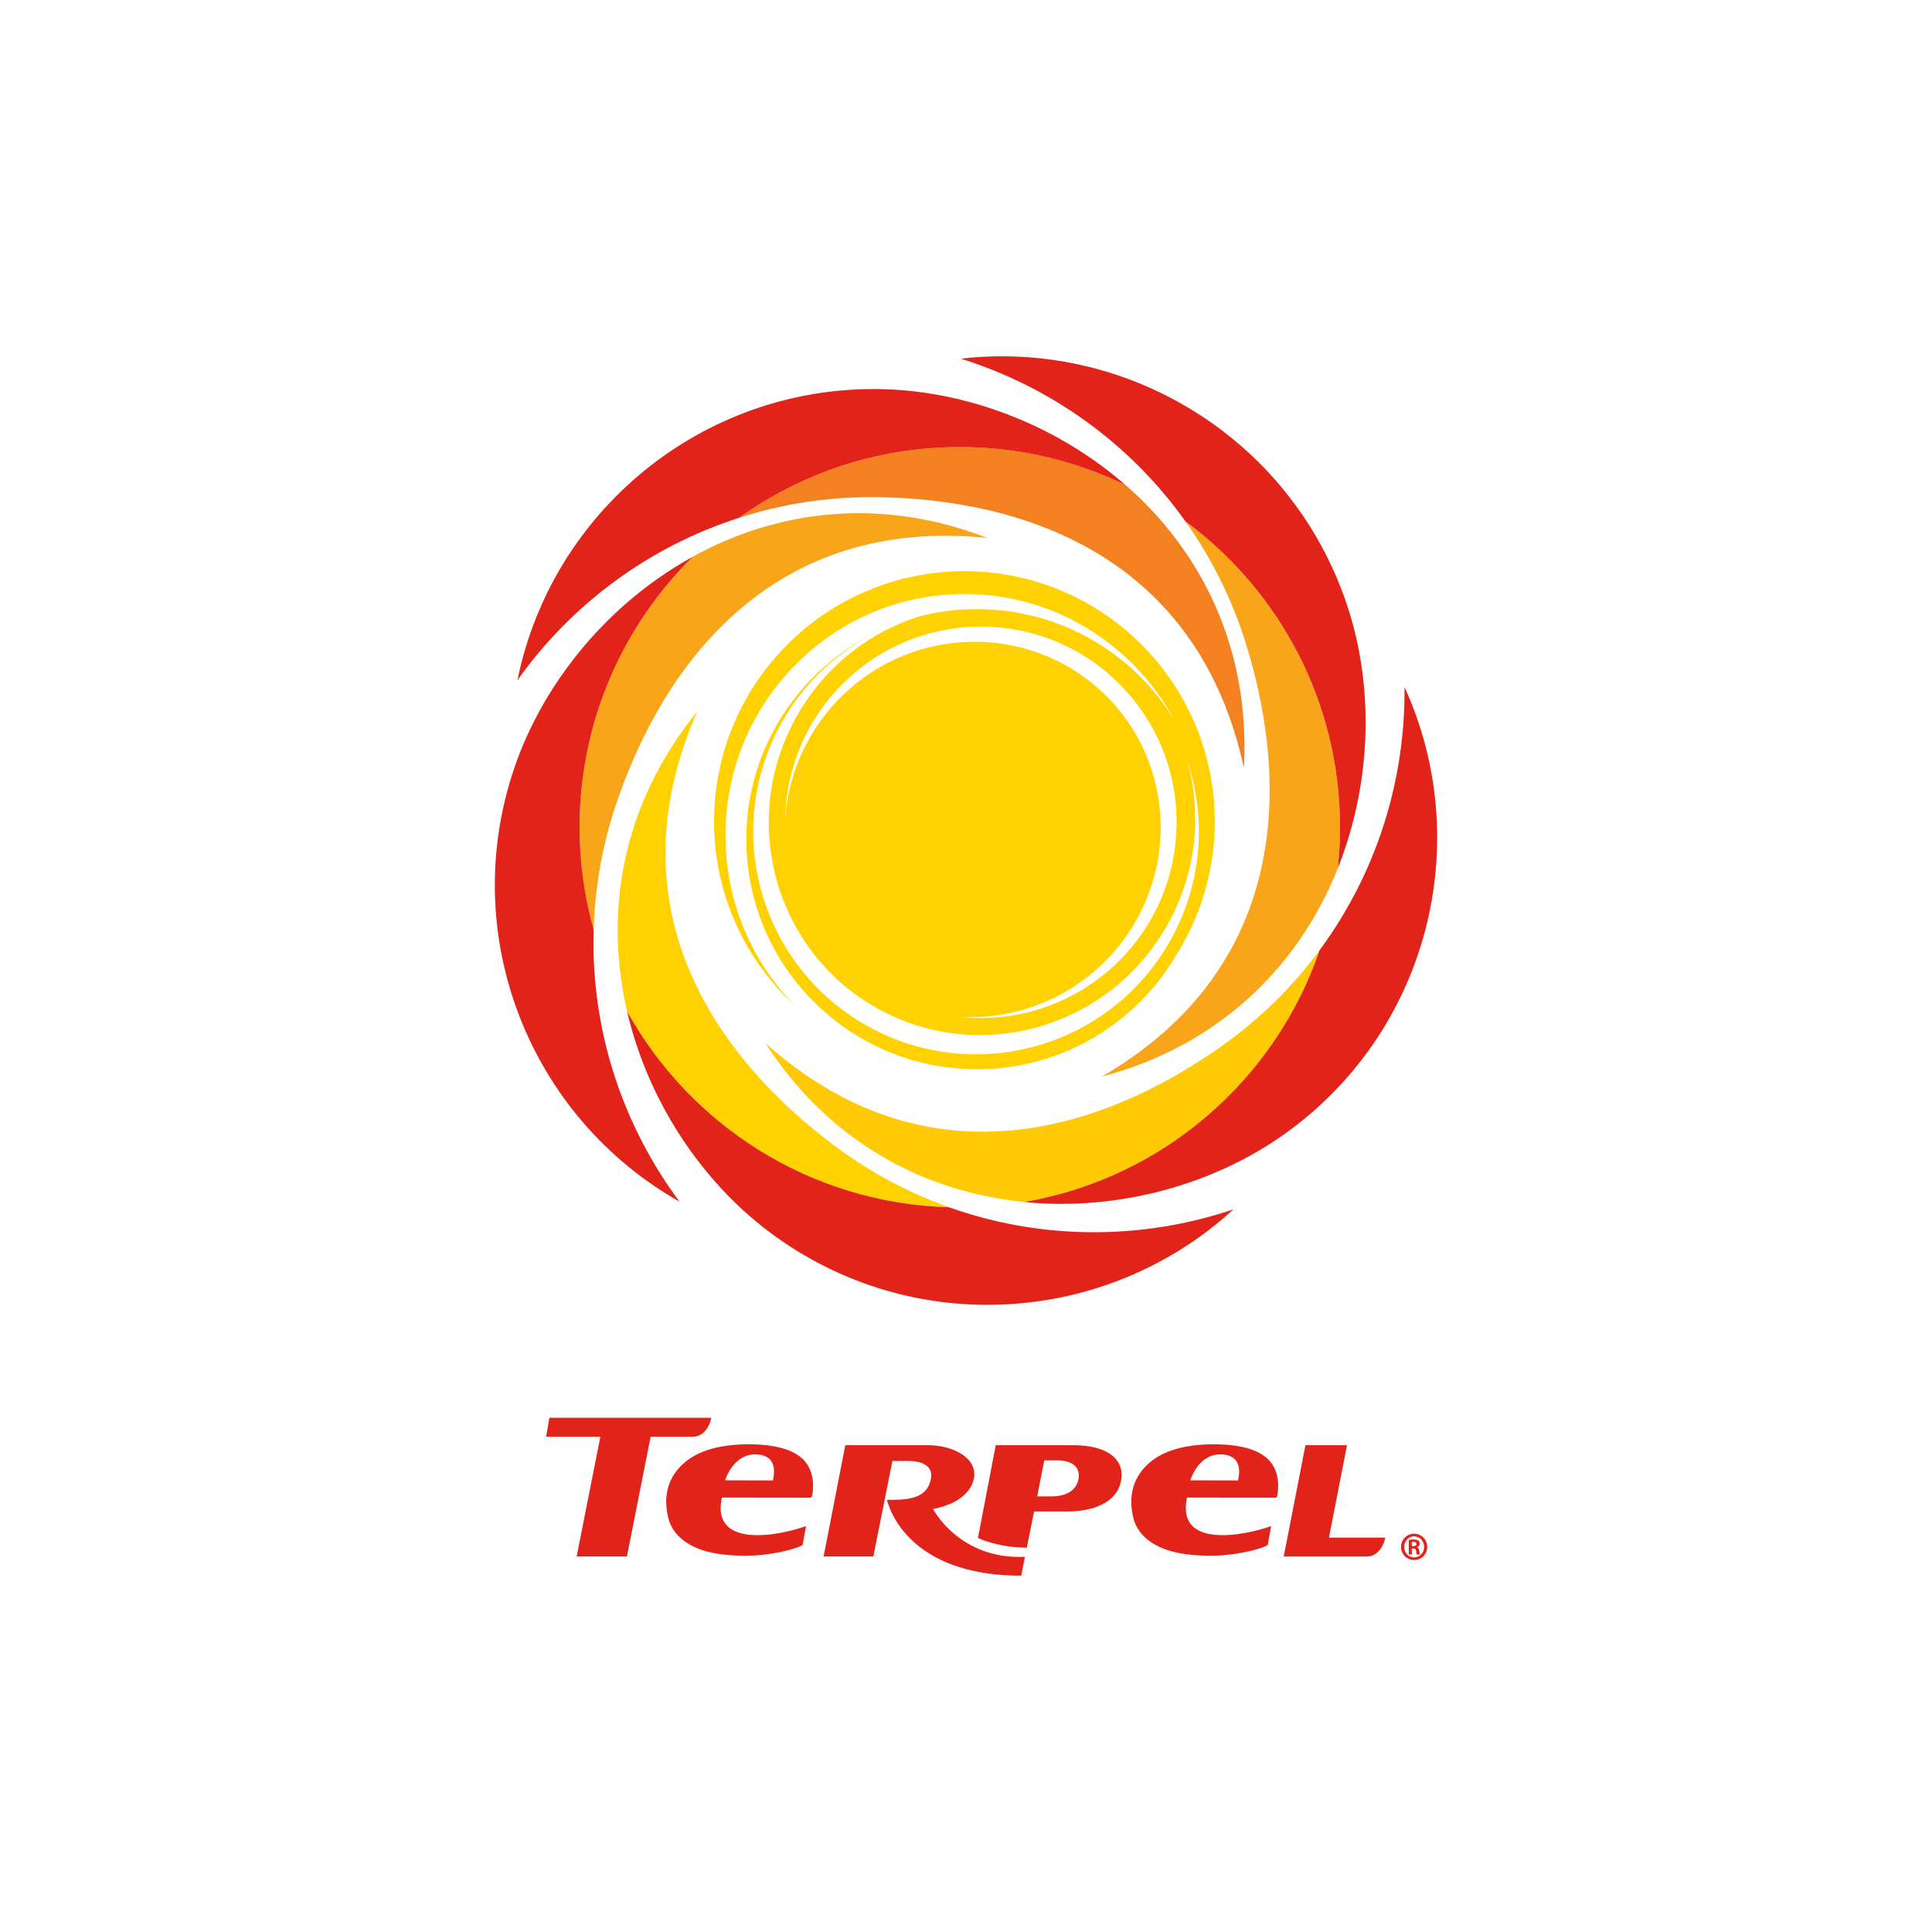 <?xml version="1.0" encoding="utf-8"?>
<!-- Generator: Adobe Illustrator 16.0.0, SVG Export Plug-In . SVG Version: 6.00 Build 0)  -->
<!DOCTYPE svg PUBLIC "-//W3C//DTD SVG 1.1//EN" "http://www.w3.org/Graphics/SVG/1.1/DTD/svg11.dtd">
<svg version="1.1" xmlns="http://www.w3.org/2000/svg" xmlns:xlink="http://www.w3.org/1999/xlink" x="0px" y="0px" width="230px"
	 height="230px" viewBox="0 0 230 230" enable-background="new 0 0 230 230" xml:space="preserve">
<g id="Capa_1">
</g>
<g id="Modo_de_aislamiento">
	<rect fill-rule="evenodd" clip-rule="evenodd" fill="#FFFFFF" width="230" height="230"/>
	<g>
		<path fill="#FFD100" d="M114.808,67.999c-16.456,0-29.8,13.346-29.8,29.802c0,8.756,3.776,16.625,9.785,22.072
			c-5.206-5.206-8.429-12.433-8.429-20.416c0-15.878,12.735-28.748,28.444-28.748c10.814,0,20.215,6.096,25.029,15.07
			c-4.809-7.948-13.548-13.263-23.529-13.263c-2.396,0-4.725,0.303-6.938,0.883c-5.999,1.928-11.322,6.07-14.622,12.046
			c-6.835,12.372-2.455,27.882,9.784,34.646c12.239,6.757,27.7,2.214,34.535-10.158c3.438-6.217,4.035-13.234,2.226-19.529
			c2.333,6.83,1.885,14.59-1.883,21.402c-7.084,12.831-23.217,17.478-36.043,10.396c-12.82-7.09-17.476-23.226-10.386-36.048
			c2.778-5.028,6.955-8.799,11.779-11.098c-9.396,4.348-15.913,13.834-15.913,24.848c0,15.124,12.295,27.388,27.461,27.388
			c10.163,0,19.037-5.517,23.783-13.705c2.864-4.58,4.524-9.992,4.524-15.786C144.615,81.345,131.271,67.999,114.808,67.999
			 M132.144,115.4c-5.145,4.511-11.718,6.352-18.02,5.636c5.743,0.371,11.654-1.46,16.345-5.579
			c9.331-8.192,10.33-22.307,2.233-31.535c-8.104-9.235-22.235-10.086-31.566-1.897c-4.692,4.115-7.275,9.738-7.657,15.482
			c0.107-6.344,2.789-12.615,7.933-17.129c9.673-8.492,24.389-7.529,32.876,2.143C142.777,92.194,141.814,106.915,132.144,115.4"/>
		<path fill="#F9A51A" d="M82.476,66.269c-8.32,8.212-13.477,19.608-13.477,32.217c0,4.231,0.591,8.32,1.677,12.2
			c0.146-5.028,1.024-10.122,2.731-15.134c5.697-16.722,18.665-34.105,44.139-31.514C104.647,59.052,92.396,60.803,82.476,66.269"/>
		<path fill="#FFD100" d="M99.348,136.402c-14.14-10.58-26.668-28.286-16.333-51.71c-9.167,11.268-11.044,24.15-8.357,35.711
			c7.525,13.566,21.818,22.852,38.315,23.313c-0.745-0.264-1.488-0.551-2.223-0.851C106.776,141.242,102.941,139.096,99.348,136.402
			"/>
		<path fill="#FFCA05" d="M156.854,113.452c-3.153,4.191-7.002,7.973-11.524,11.16c-14.433,10.18-35.14,16.618-54.229-0.447
			c7.754,12.015,19.197,17.781,30.839,18.925c16.457-2.814,29.875-14.501,35.157-29.974
			C157.014,113.227,156.936,113.341,156.854,113.452"/>
		<path fill="#F9A51A" d="M141.103,62.049c3.111,4.363,5.588,9.284,7.255,14.683c5.218,16.872,4.948,38.559-17.186,51.435
			c14.141-3.752,23.269-13.178,27.858-24.214c0.079-0.194,0.153-0.394,0.23-0.588c0.171-1.603,0.266-3.225,0.266-4.879
			C159.526,83.542,152.273,70.29,141.103,62.049"/>
		<path fill="#F48120" d="M87.981,61.646c0.912-0.292,1.831-0.569,2.765-0.81c4.377-1.141,8.977-1.715,13.722-1.654
			c17.658,0.249,38.203,7.214,43.613,32.241c0.783-14.322-5.11-25.75-13.899-33.52c-0.063-0.053-0.133-0.11-0.201-0.163
			c-5.964-2.895-12.651-4.52-19.719-4.52C104.456,53.222,95.395,56.352,87.981,61.646"/>
		<path fill="#E2231A" d="M70.676,110.688c-1.086-3.882-1.677-7.97-1.677-12.202c0-12.606,5.158-24.005,13.477-32.215
			c-1.456,0.805-2.864,1.688-4.214,2.639l-0.007,0.004c-8.022,5.669-14.073,13.834-17.021,22.488
			c-6.827,20.037,1.87,41.611,19.661,51.651c-6.558-8.805-10.236-19.593-10.247-30.776
			C70.649,111.746,70.658,111.218,70.676,110.688"/>
		<path fill="#E2231A" d="M112.972,143.719c-16.499-0.466-30.79-9.747-38.315-23.313c0.017,0.068,0.024,0.131,0.042,0.192v0.004
			c2.514,10.587,8.855,20.053,16.937,26.101c16.951,12.684,40.157,11.078,55.202-2.732
			C135.974,147.636,124.013,147.653,112.972,143.719"/>
		<path fill="#E2231A" d="M167.2,81.784c0.123,11.142-3.351,22.197-10.103,31.33c-5.286,15.473-18.701,27.161-35.157,29.978
			c0.481,0.042,0.961,0.104,1.44,0.129c10.623,0.697,21.286-2.399,29.365-8.095C170.044,122.93,175.683,100.359,167.2,81.784"/>
		<path fill="#E2231A" d="M141.083,62.015L141.083,62.015c0,0,0.014,0.021,0.021,0.035c11.172,8.238,18.423,21.49,18.423,36.438
			c0,1.652-0.095,3.273-0.266,4.875c3.948-9.89,4.306-20.992,1.39-30.436c-6.261-20.22-25.977-32.563-46.268-30.228
			C125.031,46.021,134.482,52.753,141.083,62.015"/>
		<path fill="#E2231A" d="M114.263,53.222c7.069,0,13.756,1.628,19.719,4.518c-8.293-7.25-19.117-11.271-29.333-11.421
			c-21.167-0.297-38.996,14.647-43.048,34.663c6.402-9.031,15.636-15.892,26.38-19.335C95.388,56.352,104.458,53.222,114.263,53.222
			"/>
		<path fill="#E2231A" d="M65.404,168.786h19.281c0,0-0.396,2.254-2.228,2.254h-5l-2.823,14.257h-5.986l2.823-14.257h-6.454
			L65.404,168.786z"/>
		<path fill="#E2231A" d="M98.049,185.297l2.582-13.25h9.831c2.939,0,5.958,1.49,5.477,3.972c-0.37,1.896-2.416,3.183-4.863,3.619
			c0,0,3.119,6.053,10.937,5.698c-0.208,1.063-0.307,1.613-0.435,2.247c-11.764,0-15.234-6.199-15.996-9.032h0.544
			c2.312,0,4.271-0.309,4.693-2.474c0.296-1.493-0.909-2.154-2.732-2.154h-1.845l-2.274,11.374H98.049z"/>
		<path fill="#E2231A" d="M116.421,183.092l2.119-11.045h9.251c3.747,0,6.201,1.499,5.657,4.275
			c-0.53,2.721-3.584,3.619-6.409,3.619h-3.933c0,0-0.661,3.293-0.869,4.306C118.702,184.23,116.421,183.092,116.421,183.092
			 M125.191,178.14c1.873,0,2.952-0.796,3.192-2.042c0.28-1.405-0.699-2.245-2.546-2.245h-1.521l-0.842,4.287H125.191z"/>
		<path fill="#E2231A" d="M95.546,183.937c-1.171,0.649-4.34,1.271-6.679,1.271c-3.736,0-5.748-0.666-7.111-1.546
			c-1.585-1.05-2.17-2.332-2.361-3.764c-0.114-0.833-0.406-3.218,1.566-5.284c1.122-1.169,3.305-2.674,8.186-2.674
			c4.074,0,6.095,1.064,6.961,2.41c0.977,1.523,0.658,3.337,0.549,3.787c0,0-0.019,0.158-0.22,0.158
			c-0.2,0-6.967-0.013-10.502-0.013c-1.326,6.149,6.835,4.544,10.023,3.392C95.775,182.703,95.707,183.049,95.546,183.937
			 M92.013,176.246c0.53-2.322-0.584-3.107-2.132-3.107c-2.593,0-3.536,2.996-3.546,3.092
			C87.179,176.23,90.392,176.246,92.013,176.246"/>
		<path fill="#E2231A" d="M150.918,183.937c-1.171,0.649-4.34,1.271-6.68,1.271c-3.735,0-5.746-0.666-7.108-1.546
			c-1.589-1.05-2.173-2.332-2.368-3.764c-0.106-0.833-0.402-3.218,1.571-5.284c1.119-1.169,3.306-2.674,8.184-2.674
			c4.072,0,6.097,1.064,6.96,2.41c0.978,1.523,0.658,3.337,0.552,3.787c0,0-0.022,0.158-0.222,0.158
			c-0.198,0-6.967-0.013-10.5-0.013c-1.326,6.149,6.832,4.544,10.021,3.392C151.146,182.703,151.079,183.049,150.918,183.937
			 M147.383,176.246c0.528-2.322-0.583-3.107-2.127-3.107c-2.598,0-3.535,2.996-3.549,3.092
			C142.547,176.23,145.767,176.246,147.383,176.246"/>
		<path fill="#E2231A" d="M158.21,183.049l2.145-11.002h-4.945l-2.584,13.25h9.864c1.831,0,2.231-2.248,2.231-2.248H158.21z"/>
		<path fill="#E2231A" d="M168.353,182.583c0.866,0,1.552,0.704,1.552,1.567c0,0.876-0.686,1.569-1.559,1.569
			c-0.86,0-1.561-0.693-1.561-1.569c0-0.863,0.7-1.567,1.561-1.567H168.353z M168.339,182.897c-0.651,0-1.175,0.563-1.175,1.26
			c0,0.7,0.523,1.247,1.182,1.247c0.662,0.007,1.197-0.547,1.197-1.247c0-0.696-0.535-1.26-1.197-1.26H168.339z M168.076,185.062
			h-0.366v-1.738c0.135-0.022,0.292-0.051,0.551-0.051c0.3,0,0.48,0.051,0.602,0.14c0.097,0.075,0.153,0.194,0.153,0.376
			c0,0.207-0.146,0.354-0.332,0.404v0.014c0.15,0.025,0.248,0.165,0.275,0.423c0.035,0.268,0.07,0.377,0.102,0.433h-0.386
			c-0.042-0.064-0.067-0.218-0.104-0.458c-0.027-0.183-0.136-0.261-0.326-0.261h-0.168V185.062z M168.076,184.06h0.18
			c0.211,0,0.377-0.07,0.377-0.254c0-0.144-0.103-0.254-0.355-0.254c-0.09,0-0.152,0-0.201,0.003V184.06z"/>
	</g>
</g>
</svg>
